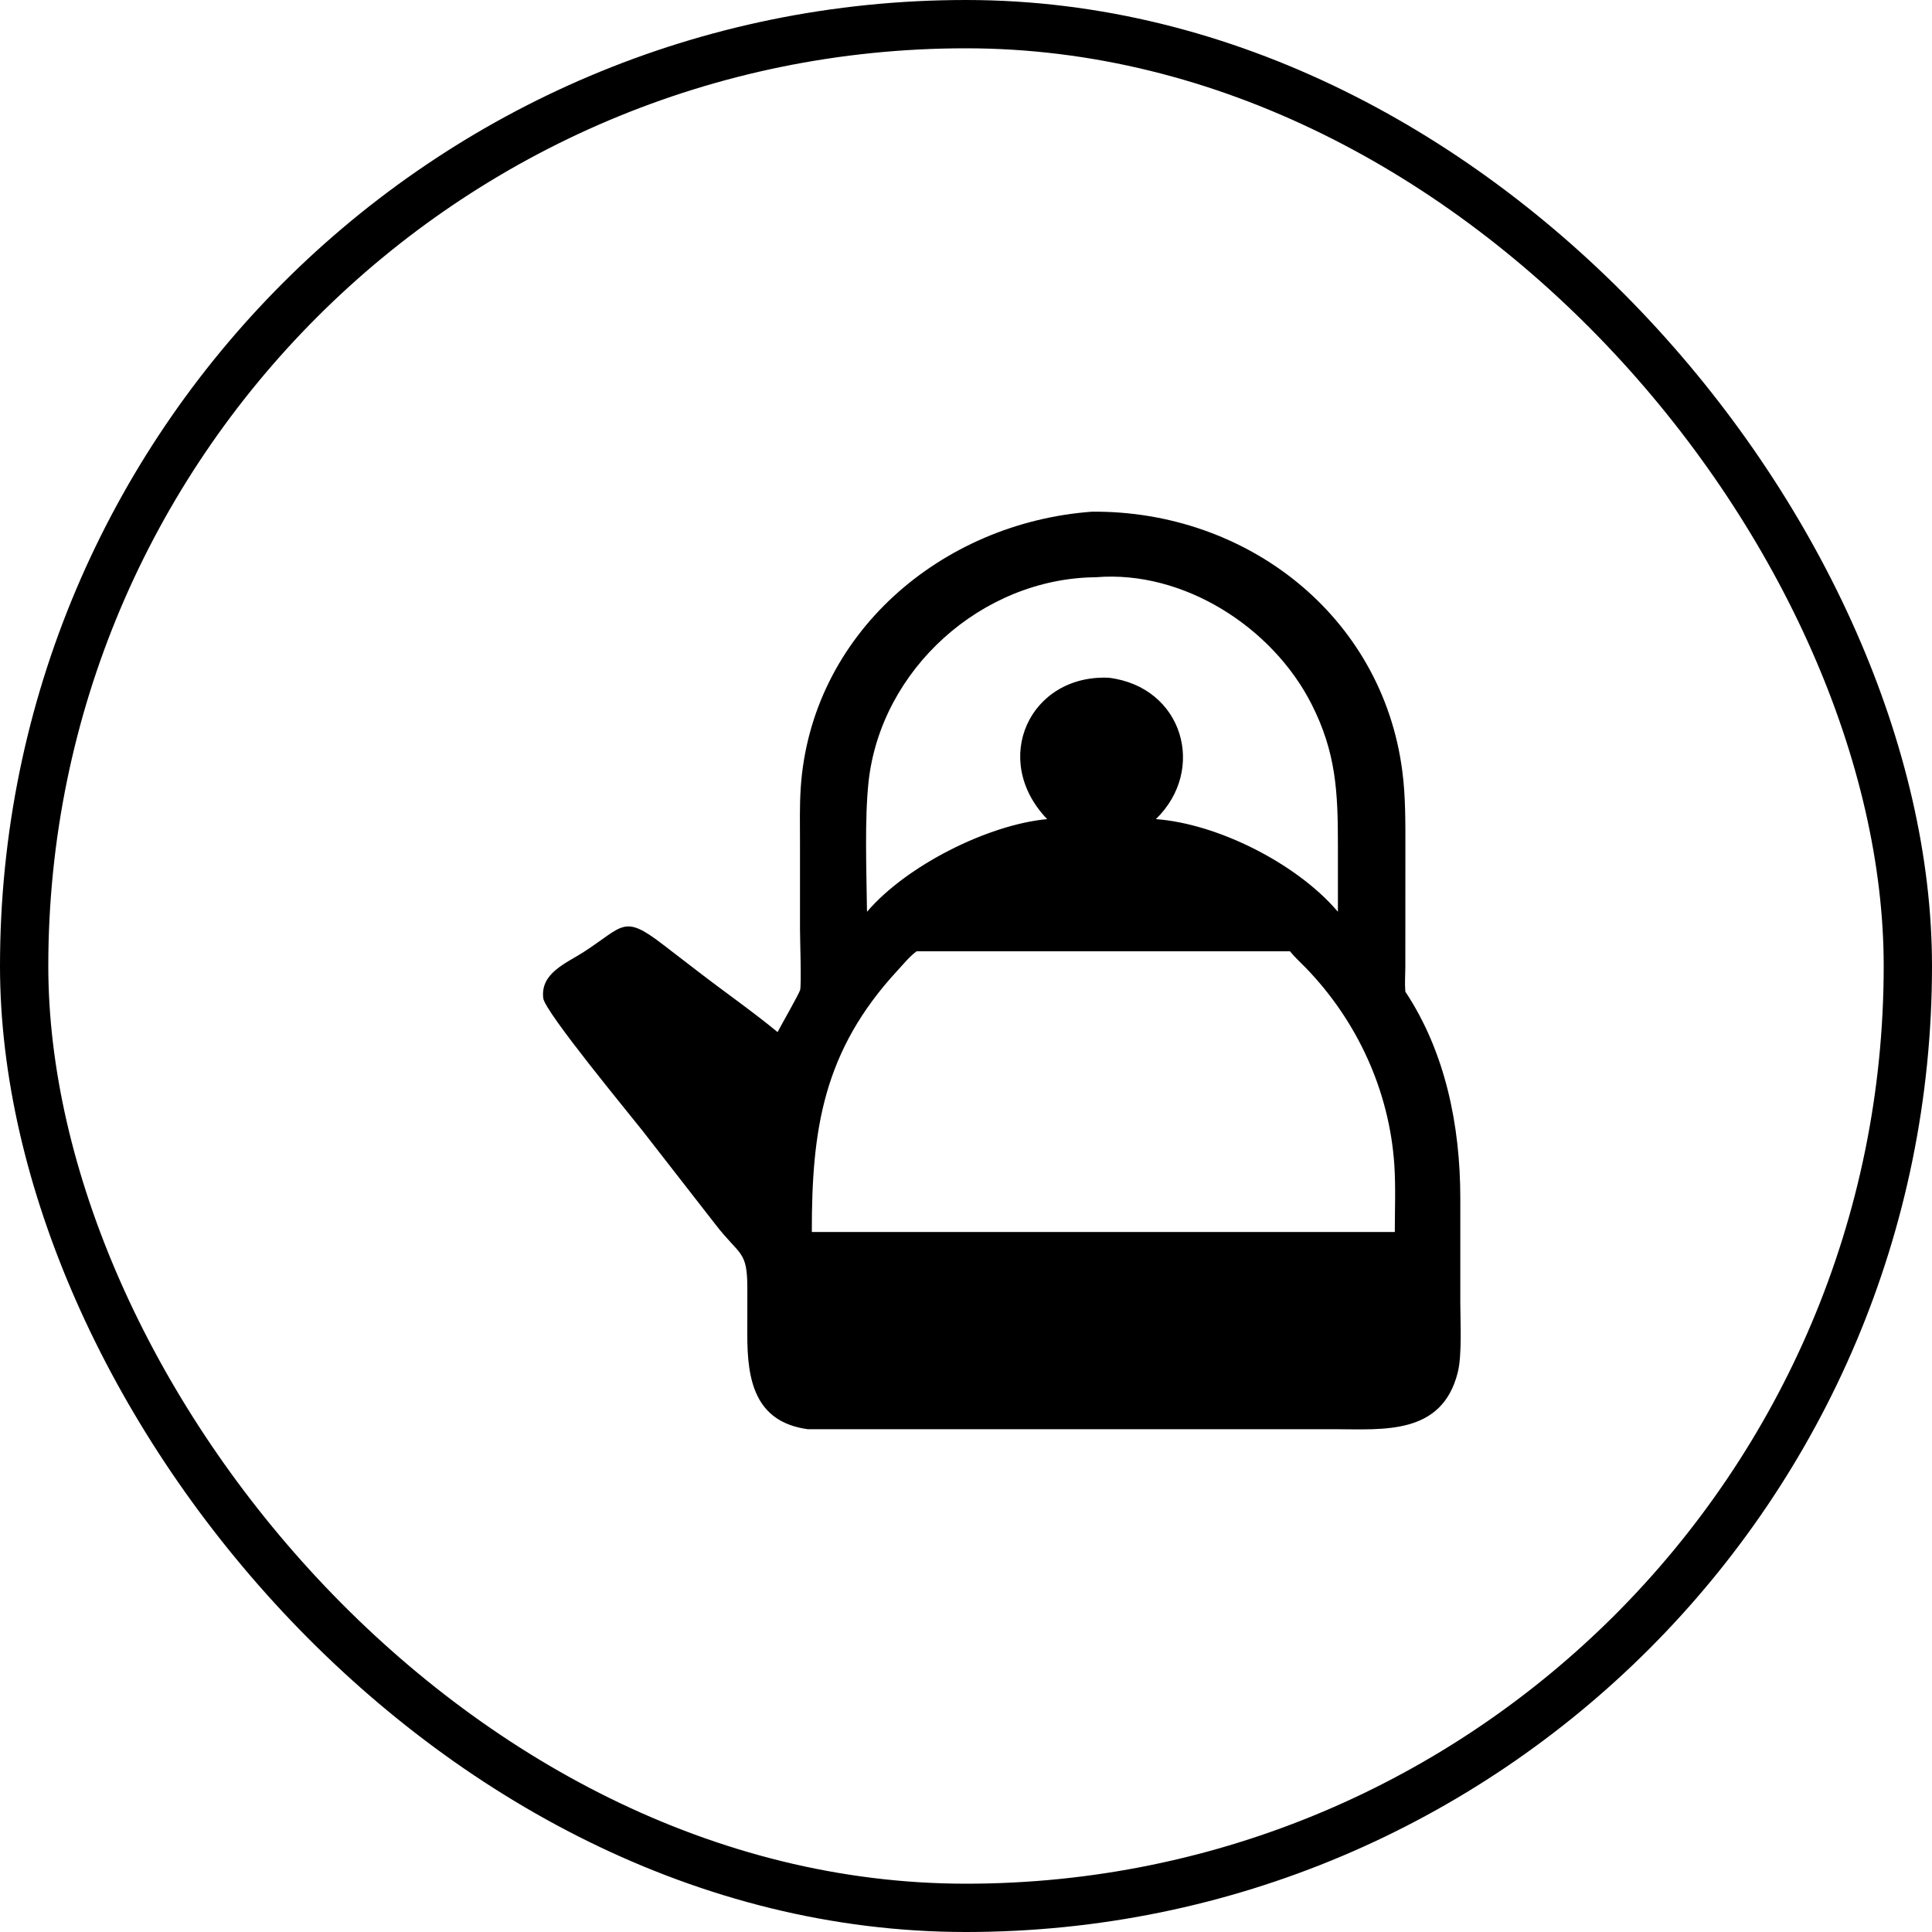 <svg width="40" height="40" viewBox="0 0 40 40" fill="none" xmlns="http://www.w3.org/2000/svg">
<rect x="0.5" y="0.5" width="39" height="39" rx="19.5" stroke="black"/>
<path d="M16.099 21.368C16.178 21.216 16.541 20.581 16.565 20.499C16.596 20.394 16.563 19.431 16.563 19.235L16.563 17.452C16.563 17.074 16.553 16.693 16.578 16.315C16.787 13.142 19.473 10.826 22.606 10.594C25.805 10.566 28.615 12.744 29.033 15.963C29.102 16.491 29.097 17.018 29.097 17.55L29.096 20.027C29.095 20.189 29.082 20.356 29.095 20.517L29.097 20.532C29.929 21.789 30.232 23.312 30.234 24.795L30.234 26.968C30.234 27.358 30.273 28.053 30.181 28.416C29.853 29.72 28.637 29.591 27.628 29.59L16.723 29.59C15.622 29.439 15.471 28.564 15.472 27.636L15.473 26.689C15.475 25.874 15.321 26.013 14.806 25.342L13.302 23.41C13.05 23.088 11.284 20.953 11.248 20.669C11.182 20.145 11.726 19.943 12.088 19.708C12.916 19.172 12.903 18.922 13.726 19.556L14.468 20.126C15.01 20.544 15.57 20.933 16.099 21.368ZM22.688 11.951C20.323 11.973 18.234 13.864 17.982 16.191C17.9 16.952 17.939 18.021 17.949 18.807L17.951 18.877C18.765 17.922 20.454 17.073 21.68 16.959C20.499 15.728 21.319 13.959 22.957 14.032C24.492 14.221 24.988 15.935 23.931 16.959C25.206 17.053 26.828 17.871 27.672 18.845L27.7 18.877L27.7 17.49C27.7 16.391 27.661 15.577 27.154 14.578C26.351 12.993 24.508 11.8 22.688 11.951ZM19.699 19.695H18.979C18.834 19.798 18.706 19.96 18.585 20.09C17.04 21.76 16.805 23.39 16.808 25.507H25.993H28.878C28.878 25.046 28.898 24.575 28.868 24.115C28.765 22.584 28.099 21.132 27.027 20.03C26.92 19.921 26.803 19.814 26.707 19.695H19.699Z" fill="black"/>
</svg>
